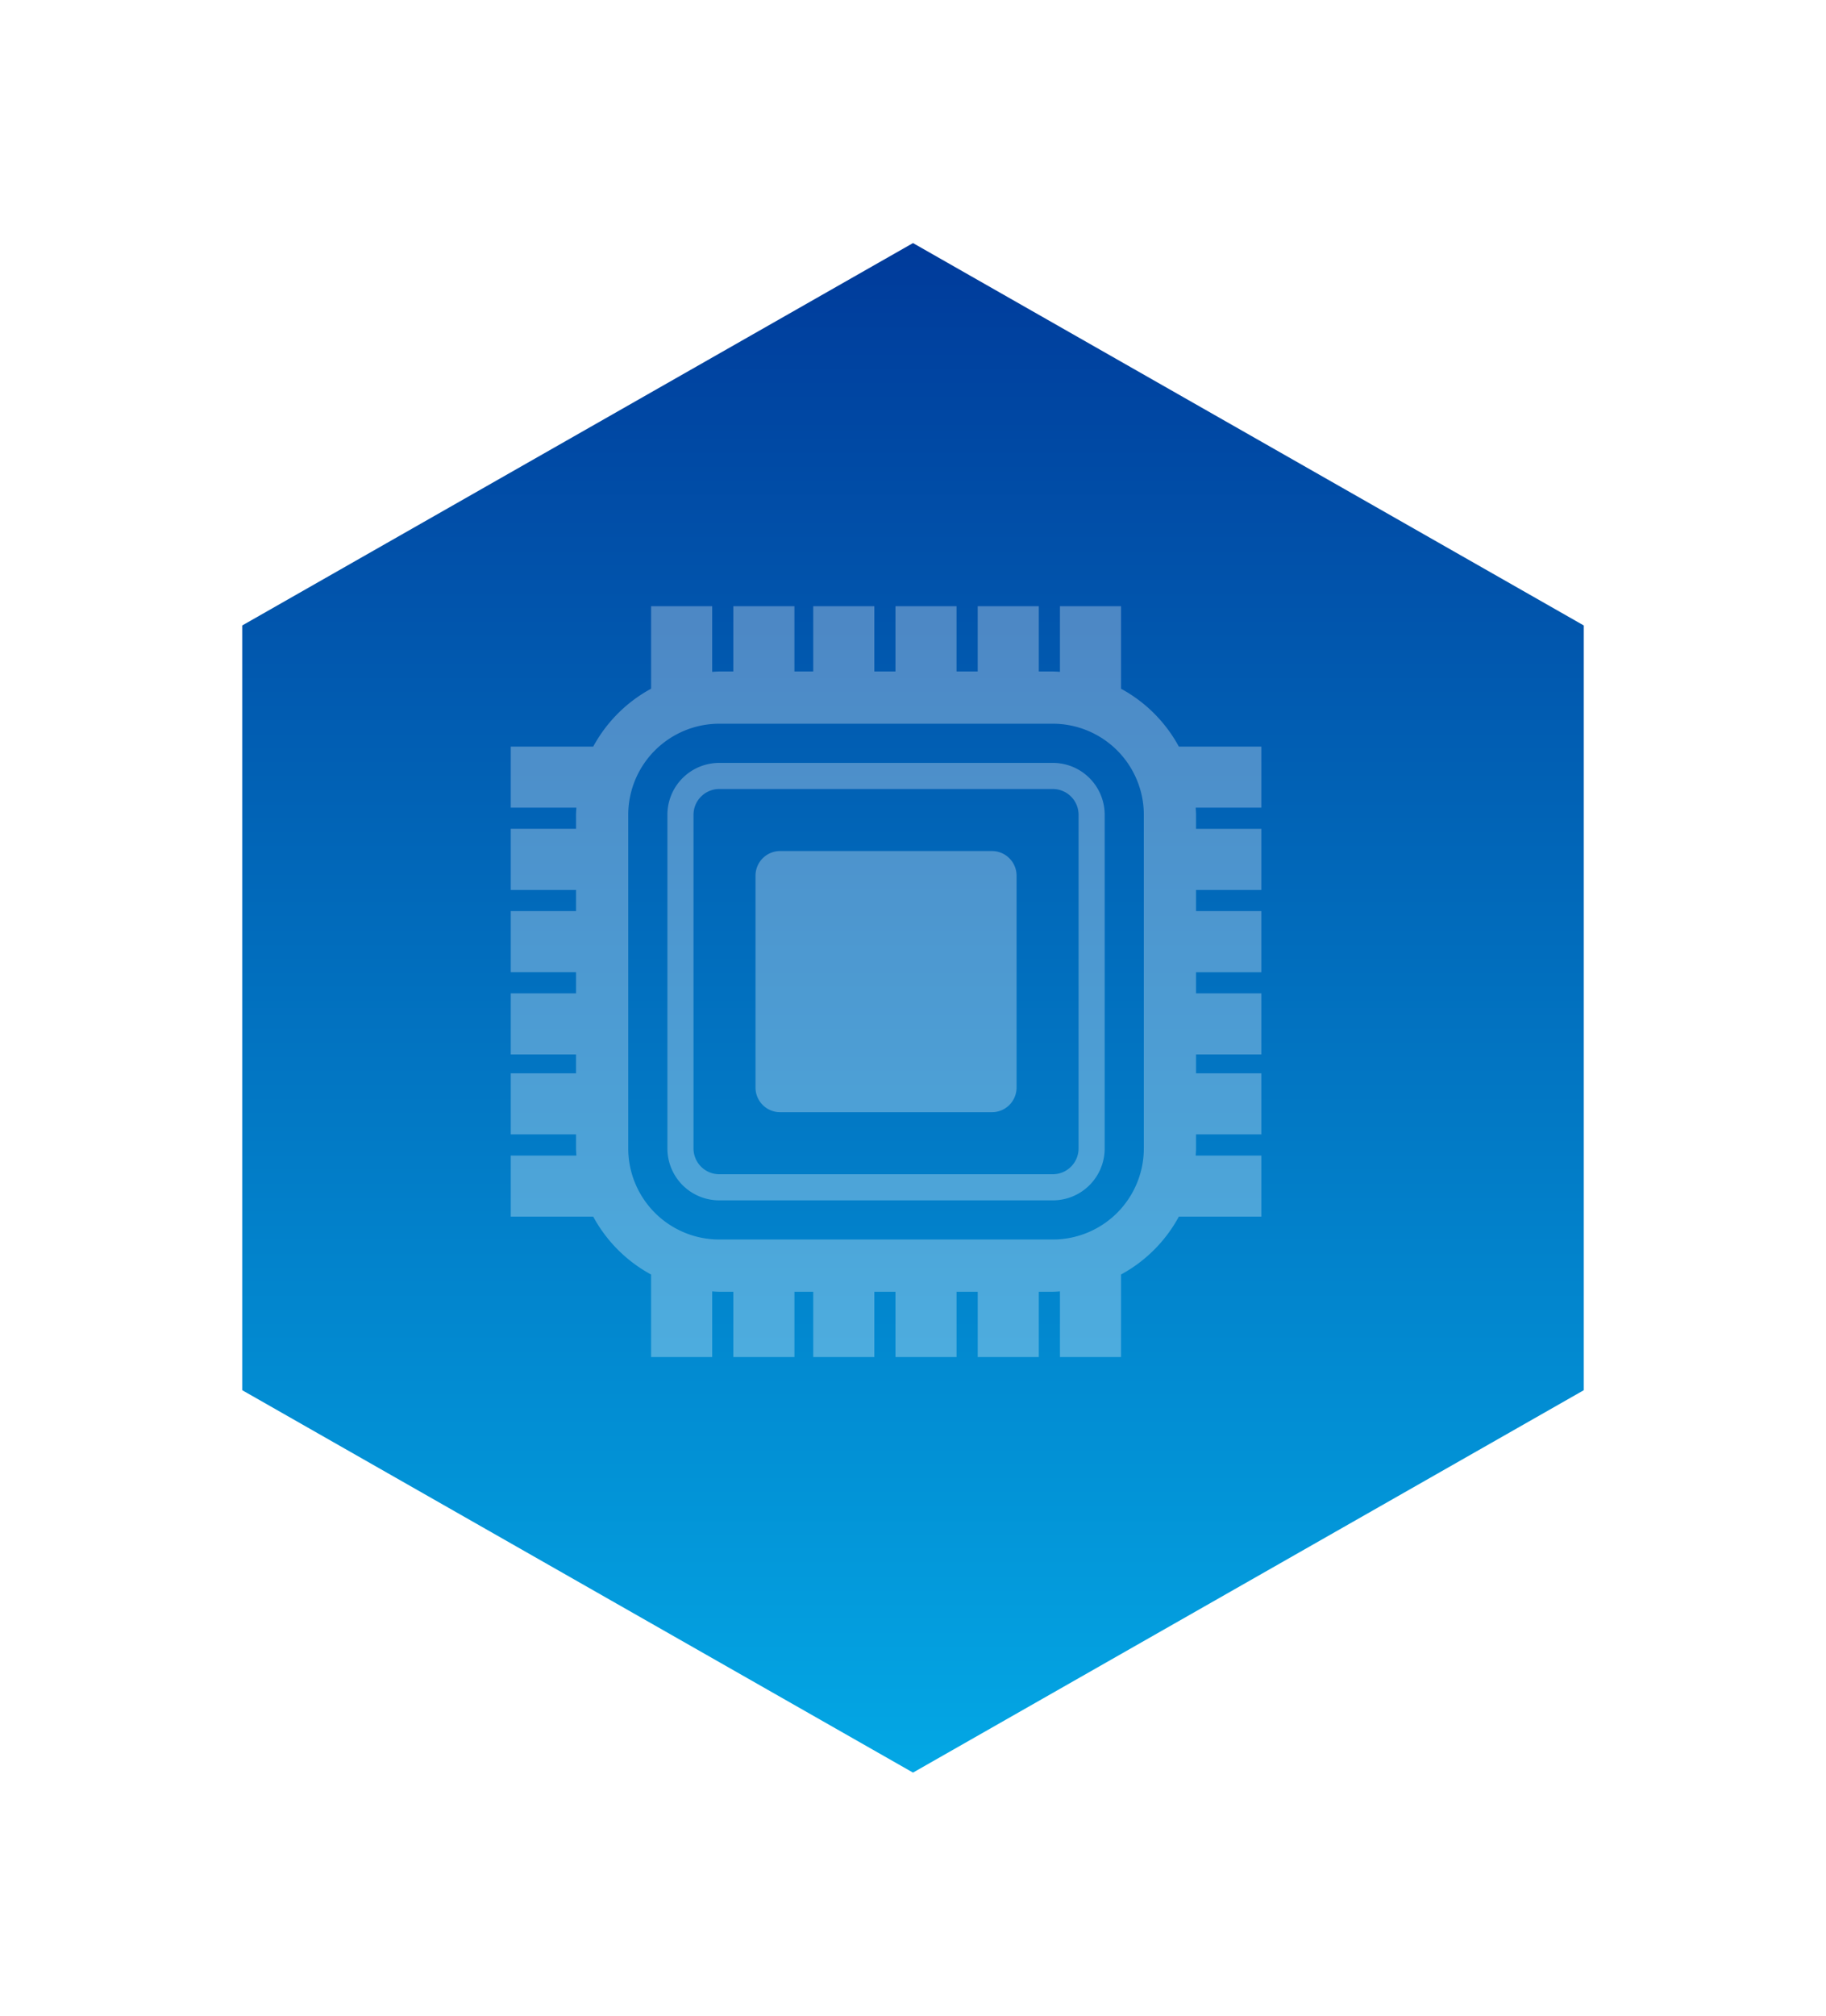 <svg xmlns="http://www.w3.org/2000/svg" xmlns:xlink="http://www.w3.org/1999/xlink" width="346.78" height="382.659" viewBox="0 0 346.78 382.659">
  <defs>
    <linearGradient id="linear-gradient" x1="0.5" x2="0.5" y2="1" gradientUnits="objectBoundingBox">
      <stop offset="0" stop-color="#03a8e5"/>
      <stop offset="1" stop-color="#003a9a"/>
    </linearGradient>
    <filter id="パス_487" x="0" y="0" width="346.78" height="382.659" filterUnits="userSpaceOnUse">
      <feOffset dx="5" dy="5" input="SourceAlpha"/>
      <feGaussianBlur stdDeviation="15" result="blur"/>
      <feFlood flood-color="#002650" flood-opacity="0.392"/>
      <feComposite operator="in" in2="blur"/>
      <feComposite in="SourceGraphic"/>
    </filter>
  </defs>
  <g id="グループ_304" data-name="グループ 304" transform="translate(-376 -3955.924)">
    <g transform="matrix(1, 0, 0, 1, 376, 3955.92)" filter="url(#パス_487)">
      <path id="パス_487-2" data-name="パス 487" d="M255.78,218.631V72.877L127.89,0,0,72.877V218.631l127.89,72.877Z" transform="translate(296.28 332.08) rotate(180)" stroke="#fff" stroke-width="1" fill="url(#linear-gradient)"/>
    </g>
    <path id="パス_604" data-name="パス 604" d="M235.707,752.443a4.9,4.9,0,0,1-4.881,4.881H167.459a4.9,4.9,0,0,1-4.881-4.881V689.074a4.9,4.9,0,0,1,4.881-4.88h63.368a4.9,4.9,0,0,1,4.881,4.88v63.368Zm-4.881-73.206H167.459a9.846,9.846,0,0,0-9.838,9.838v63.368a9.847,9.847,0,0,0,9.838,9.839h63.368a9.846,9.846,0,0,0,9.838-9.839V689.074a9.845,9.845,0,0,0-9.838-9.838ZM248.1,752.443a17.3,17.3,0,0,1-17.275,17.275H167.459a17.3,17.3,0,0,1-17.275-17.275V689.074A17.3,17.3,0,0,1,167.459,671.8h63.368A17.3,17.3,0,0,1,248.1,689.074v63.368Zm22.311-76.305H254.748a27.321,27.321,0,0,0-10.979-10.981V649.489h-11.6v12.462c-.448-.022-.888-.067-1.342-.067h-2.672V649.489H216.549v12.395h-4.014V649.489h-11.6v12.395h-4.019V649.489h-11.6v12.395h-3.573V649.489h-11.6v12.395h-2.682c-.45,0-.891.046-1.336.067V649.489h-11.6v15.662a27.307,27.307,0,0,0-10.988,10.986H127.873v11.6h12.463c-.022.446-.068.886-.068,1.336v2.678H127.873v11.6h12.395v4.016H127.873v11.6h12.395v4.019H127.873v11.6h12.395v3.576H127.873v11.6h12.395v2.68c0,.453.046.893.068,1.339H127.873v11.6h15.665a27.306,27.306,0,0,0,10.988,10.986v15.663h11.6V779.566c.445.022.886.068,1.336.068h2.682v12.395h11.6V779.634h3.573v12.395h11.6V779.634h4.019v12.395h11.6V779.634h4.014v12.395h11.605V779.634h2.672c.453,0,.893-.046,1.342-.068v12.463h11.6V776.361a27.32,27.32,0,0,0,10.979-10.981h15.665v-11.6H257.951c.021-.445.067-.886.067-1.339v-2.68h12.395v-11.6H258.018v-3.576h12.395v-11.6H258.018V718.97h12.395v-11.6H258.018v-4.016h12.395v-11.6H258.018v-2.678c0-.45-.046-.89-.067-1.336h12.462v-11.6ZM219.26,695.969H179.026a4.678,4.678,0,0,0-4.672,4.672v40.234a4.679,4.679,0,0,0,4.672,4.672H219.26a4.678,4.678,0,0,0,4.672-4.672V700.642a4.678,4.678,0,0,0-4.672-4.672Z" transform="translate(345.127 3421.511)" fill="#fff" opacity="0.298"/>
  </g>
</svg>
